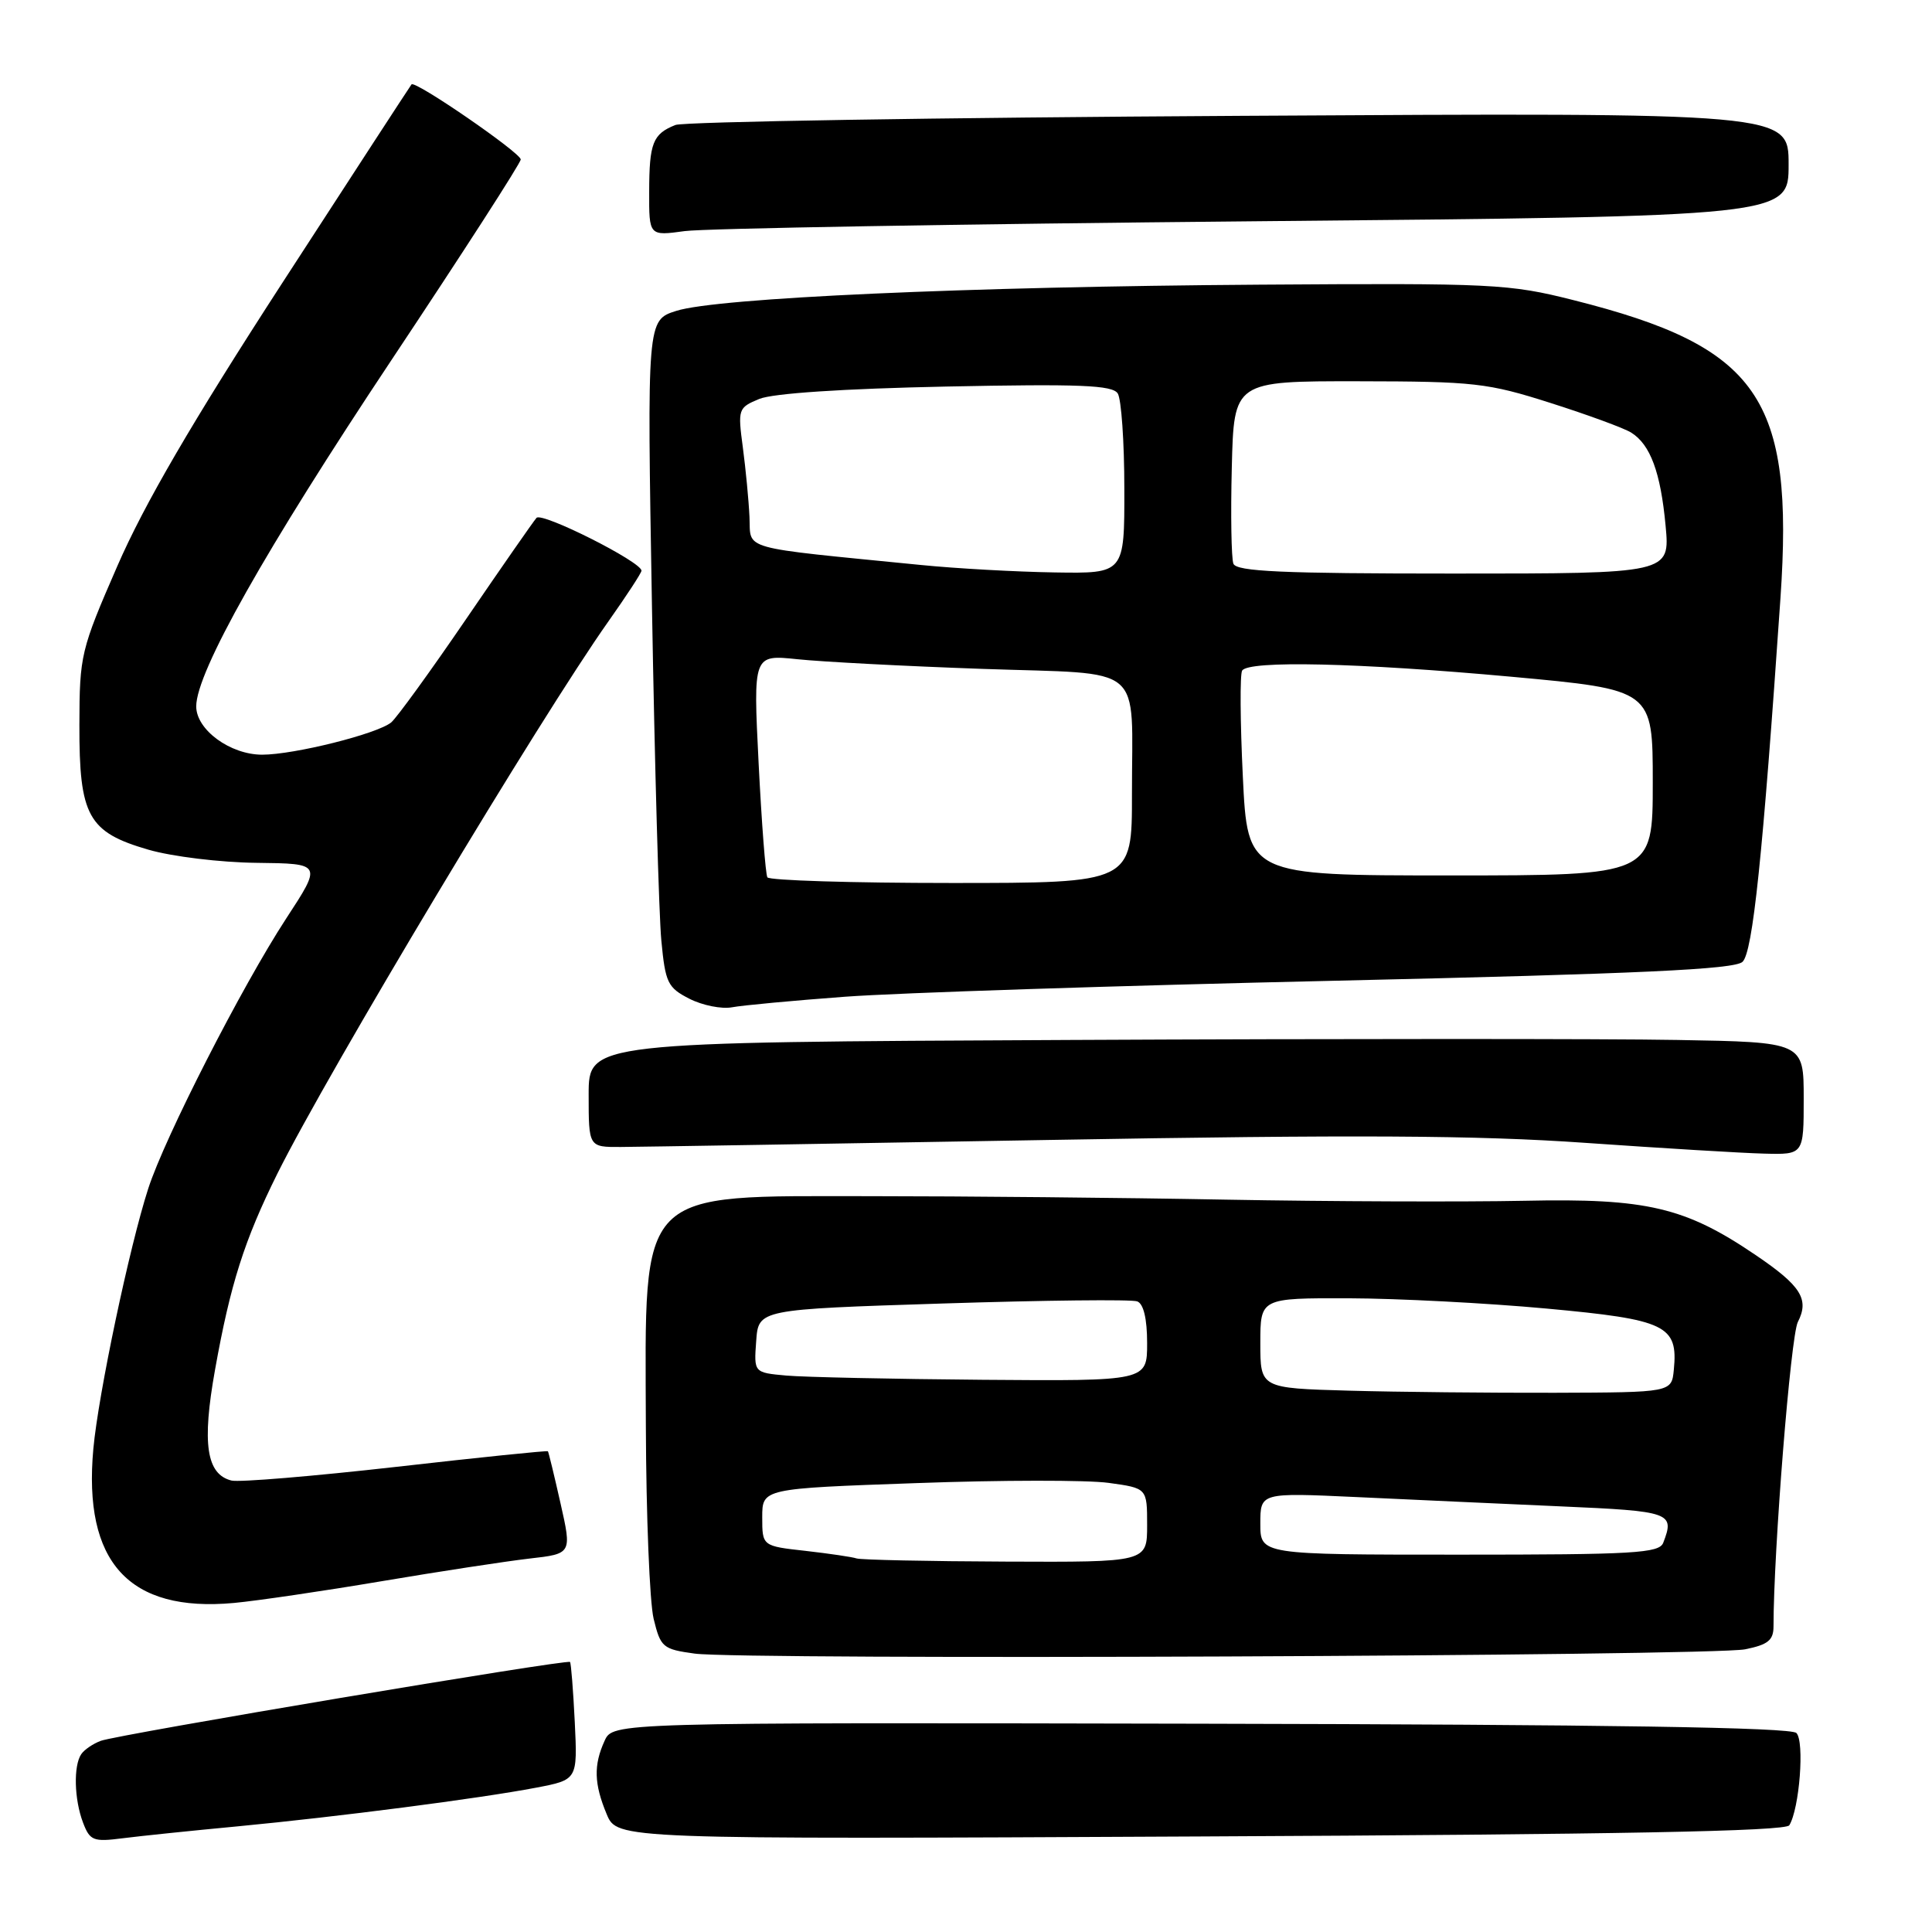 <?xml version="1.0" encoding="UTF-8" standalone="no"?>
<!DOCTYPE svg PUBLIC "-//W3C//DTD SVG 1.1//EN" "http://www.w3.org/Graphics/SVG/1.1/DTD/svg11.dtd" >
<svg xmlns="http://www.w3.org/2000/svg" xmlns:xlink="http://www.w3.org/1999/xlink" version="1.1" viewBox="0 0 256 256">
 <g >
 <path fill="currentColor"
d=" M 31.50 242.00 C 44.80 240.73 63.48 238.32 71.02 236.88 C 76.53 235.83 76.53 235.83 76.16 228.17 C 75.95 223.95 75.67 220.37 75.53 220.22 C 75.17 219.82 15.61 229.83 13.35 230.67 C 12.33 231.05 11.17 231.84 10.77 232.43 C 9.72 233.96 9.83 238.43 11.00 241.50 C 11.91 243.90 12.36 244.08 16.25 243.58 C 18.59 243.28 25.45 242.57 31.50 242.00 Z  M 237.09 241.86 C 238.44 239.67 239.13 230.73 238.03 229.63 C 237.29 228.89 213.12 228.51 159.08 228.40 C 81.21 228.24 81.21 228.24 80.11 230.67 C 78.64 233.89 78.71 236.37 80.39 240.39 C 81.78 243.72 81.78 243.72 159.09 243.34 C 214.44 243.08 236.60 242.65 237.09 241.86 Z  M 231.25 218.54 C 234.27 217.93 235.00 217.34 235.00 215.50 C 235.00 205.51 237.28 177.04 238.22 175.18 C 239.77 172.16 238.65 170.38 232.66 166.32 C 223.30 159.96 218.21 158.76 202.00 159.11 C 194.03 159.27 176.25 159.21 162.50 158.96 C 148.75 158.70 127.58 158.50 115.45 158.50 C 84.16 158.50 85.48 157.15 85.58 189.00 C 85.62 200.82 86.08 212.30 86.61 214.50 C 87.53 218.28 87.82 218.53 92.04 219.11 C 98.37 219.98 226.72 219.45 231.25 218.54 Z  M 50.50 209.53 C 58.20 208.23 67.04 206.88 70.14 206.52 C 75.78 205.88 75.78 205.88 74.27 199.19 C 73.44 195.51 72.69 192.41 72.60 192.30 C 72.51 192.19 63.45 193.12 52.47 194.37 C 41.48 195.61 31.68 196.43 30.67 196.18 C 27.35 195.35 26.74 191.29 28.49 181.52 C 30.52 170.15 32.38 164.32 36.76 155.50 C 43.49 141.98 71.62 95.05 80.63 82.32 C 83.03 78.92 85.00 75.91 85.00 75.62 C 85.00 74.45 71.80 67.81 71.09 68.62 C 70.66 69.11 66.46 75.15 61.74 82.06 C 57.03 88.96 52.57 95.11 51.84 95.72 C 50.00 97.24 38.97 100.00 34.74 100.00 C 30.51 100.00 26.00 96.70 26.00 93.60 C 26.00 89.06 35.13 72.87 51.85 47.74 C 61.28 33.57 69.00 21.60 69.00 21.13 C 69.00 20.25 55.01 10.62 54.53 11.18 C 54.38 11.36 46.67 23.20 37.40 37.50 C 25.42 55.98 19.11 66.82 15.55 75.00 C 10.70 86.13 10.54 86.81 10.52 96.04 C 10.49 108.14 11.67 110.27 19.67 112.59 C 22.81 113.50 29.20 114.28 34.01 114.33 C 42.68 114.43 42.68 114.43 37.90 121.74 C 32.05 130.71 21.83 150.71 19.64 157.50 C 17.15 165.21 13.04 184.68 12.37 191.96 C 10.99 207.00 17.07 213.68 31.00 212.40 C 34.02 212.12 42.80 210.83 50.50 209.53 Z  M 239.00 145.55 C 239.00 138.09 239.00 138.09 222.25 137.80 C 213.04 137.63 176.81 137.63 141.75 137.80 C 78.00 138.10 78.00 138.10 78.00 145.05 C 78.00 152.00 78.00 152.00 82.25 151.98 C 84.59 151.97 110.12 151.55 139.00 151.05 C 179.55 150.34 195.71 150.43 210.00 151.43 C 220.18 152.14 230.86 152.79 233.75 152.86 C 239.00 153.00 239.00 153.00 239.00 145.55 Z  M 112.00 132.07 C 118.88 131.56 148.12 130.60 177.00 129.95 C 217.32 129.03 229.82 128.45 230.89 127.45 C 232.25 126.18 233.57 113.51 235.92 79.26 C 237.74 52.69 233.06 45.95 208.50 39.77 C 199.95 37.61 197.86 37.51 166.88 37.72 C 128.19 37.98 95.02 39.47 89.62 41.19 C 85.73 42.42 85.73 42.42 86.39 80.46 C 86.75 101.38 87.31 121.25 87.63 124.62 C 88.16 130.23 88.47 130.87 91.35 132.34 C 93.08 133.22 95.62 133.73 97.00 133.47 C 98.38 133.21 105.12 132.58 112.00 132.07 Z  M 166.24 29.32 C 237.00 28.67 237.00 28.67 237.00 21.80 C 237.00 14.92 237.00 14.92 164.25 15.35 C 124.24 15.58 90.60 16.13 89.50 16.56 C 86.50 17.75 86.03 18.95 86.02 25.39 C 86.00 31.27 86.00 31.27 90.74 30.62 C 93.34 30.27 127.31 29.68 166.24 29.32 Z  M 113.50 206.50 C 112.95 206.31 109.91 205.86 106.75 205.50 C 101.00 204.86 101.00 204.86 101.00 201.05 C 101.00 197.24 101.00 197.24 121.41 196.52 C 132.63 196.11 144.11 196.10 146.91 196.49 C 152.00 197.19 152.00 197.19 152.00 202.09 C 152.00 207.00 152.00 207.00 133.25 206.92 C 122.94 206.88 114.05 206.69 113.50 206.50 Z  M 167.00 201.89 C 167.00 197.78 167.00 197.78 179.75 198.37 C 186.76 198.70 198.91 199.25 206.75 199.60 C 221.43 200.24 221.93 200.42 220.39 204.42 C 219.86 205.81 216.54 206.00 193.39 206.00 C 167.00 206.00 167.00 206.00 167.00 201.89 Z  M 178.75 184.27 C 167.00 183.94 167.00 183.94 167.00 177.97 C 167.00 172.00 167.00 172.00 178.75 172.03 C 185.21 172.05 196.98 172.66 204.91 173.39 C 220.78 174.85 222.37 175.61 221.79 181.50 C 221.50 184.50 221.50 184.50 206.00 184.55 C 197.47 184.57 185.21 184.45 178.75 184.27 Z  M 104.20 182.27 C 99.89 181.88 99.89 181.88 100.20 177.69 C 100.50 173.50 100.50 173.50 124.94 172.72 C 138.39 172.29 149.97 172.16 150.69 172.44 C 151.53 172.76 152.00 174.75 152.00 177.97 C 152.00 183.00 152.00 183.00 130.25 182.83 C 118.29 182.73 106.56 182.48 104.20 182.27 Z  M 101.68 116.25 C 101.44 115.84 100.92 109.03 100.52 101.12 C 99.80 86.74 99.80 86.74 105.65 87.35 C 108.87 87.69 119.90 88.27 130.17 88.63 C 152.07 89.40 149.97 87.64 149.99 105.25 C 150.00 117.00 150.00 117.00 126.06 117.00 C 112.89 117.00 101.92 116.66 101.68 116.25 Z  M 164.68 102.86 C 164.33 95.64 164.29 89.34 164.59 88.86 C 165.43 87.49 179.96 87.82 200.25 89.67 C 219.00 91.39 219.00 91.39 219.00 103.69 C 219.00 116.00 219.00 116.00 192.15 116.00 C 165.31 116.00 165.31 116.00 164.68 102.86 Z  M 122.00 74.86 C 97.63 72.44 99.52 72.97 99.31 68.50 C 99.21 66.30 98.81 62.15 98.43 59.28 C 97.75 54.20 97.81 54.02 100.61 52.86 C 102.41 52.12 111.74 51.50 125.37 51.22 C 143.11 50.86 147.41 51.03 148.11 52.14 C 148.58 52.89 148.98 58.56 148.98 64.75 C 149.00 76.00 149.00 76.00 139.75 75.85 C 134.66 75.77 126.67 75.33 122.00 74.86 Z  M 163.43 74.69 C 163.16 73.97 163.06 68.23 163.22 61.94 C 163.50 50.50 163.50 50.50 180.00 50.52 C 195.35 50.54 197.13 50.74 205.47 53.40 C 210.40 54.97 215.20 56.73 216.14 57.32 C 218.68 58.91 220.04 62.57 220.70 69.66 C 221.29 76.00 221.29 76.00 192.61 76.00 C 169.88 76.00 163.83 75.73 163.43 74.69 Z "/>
</g>
</svg>
